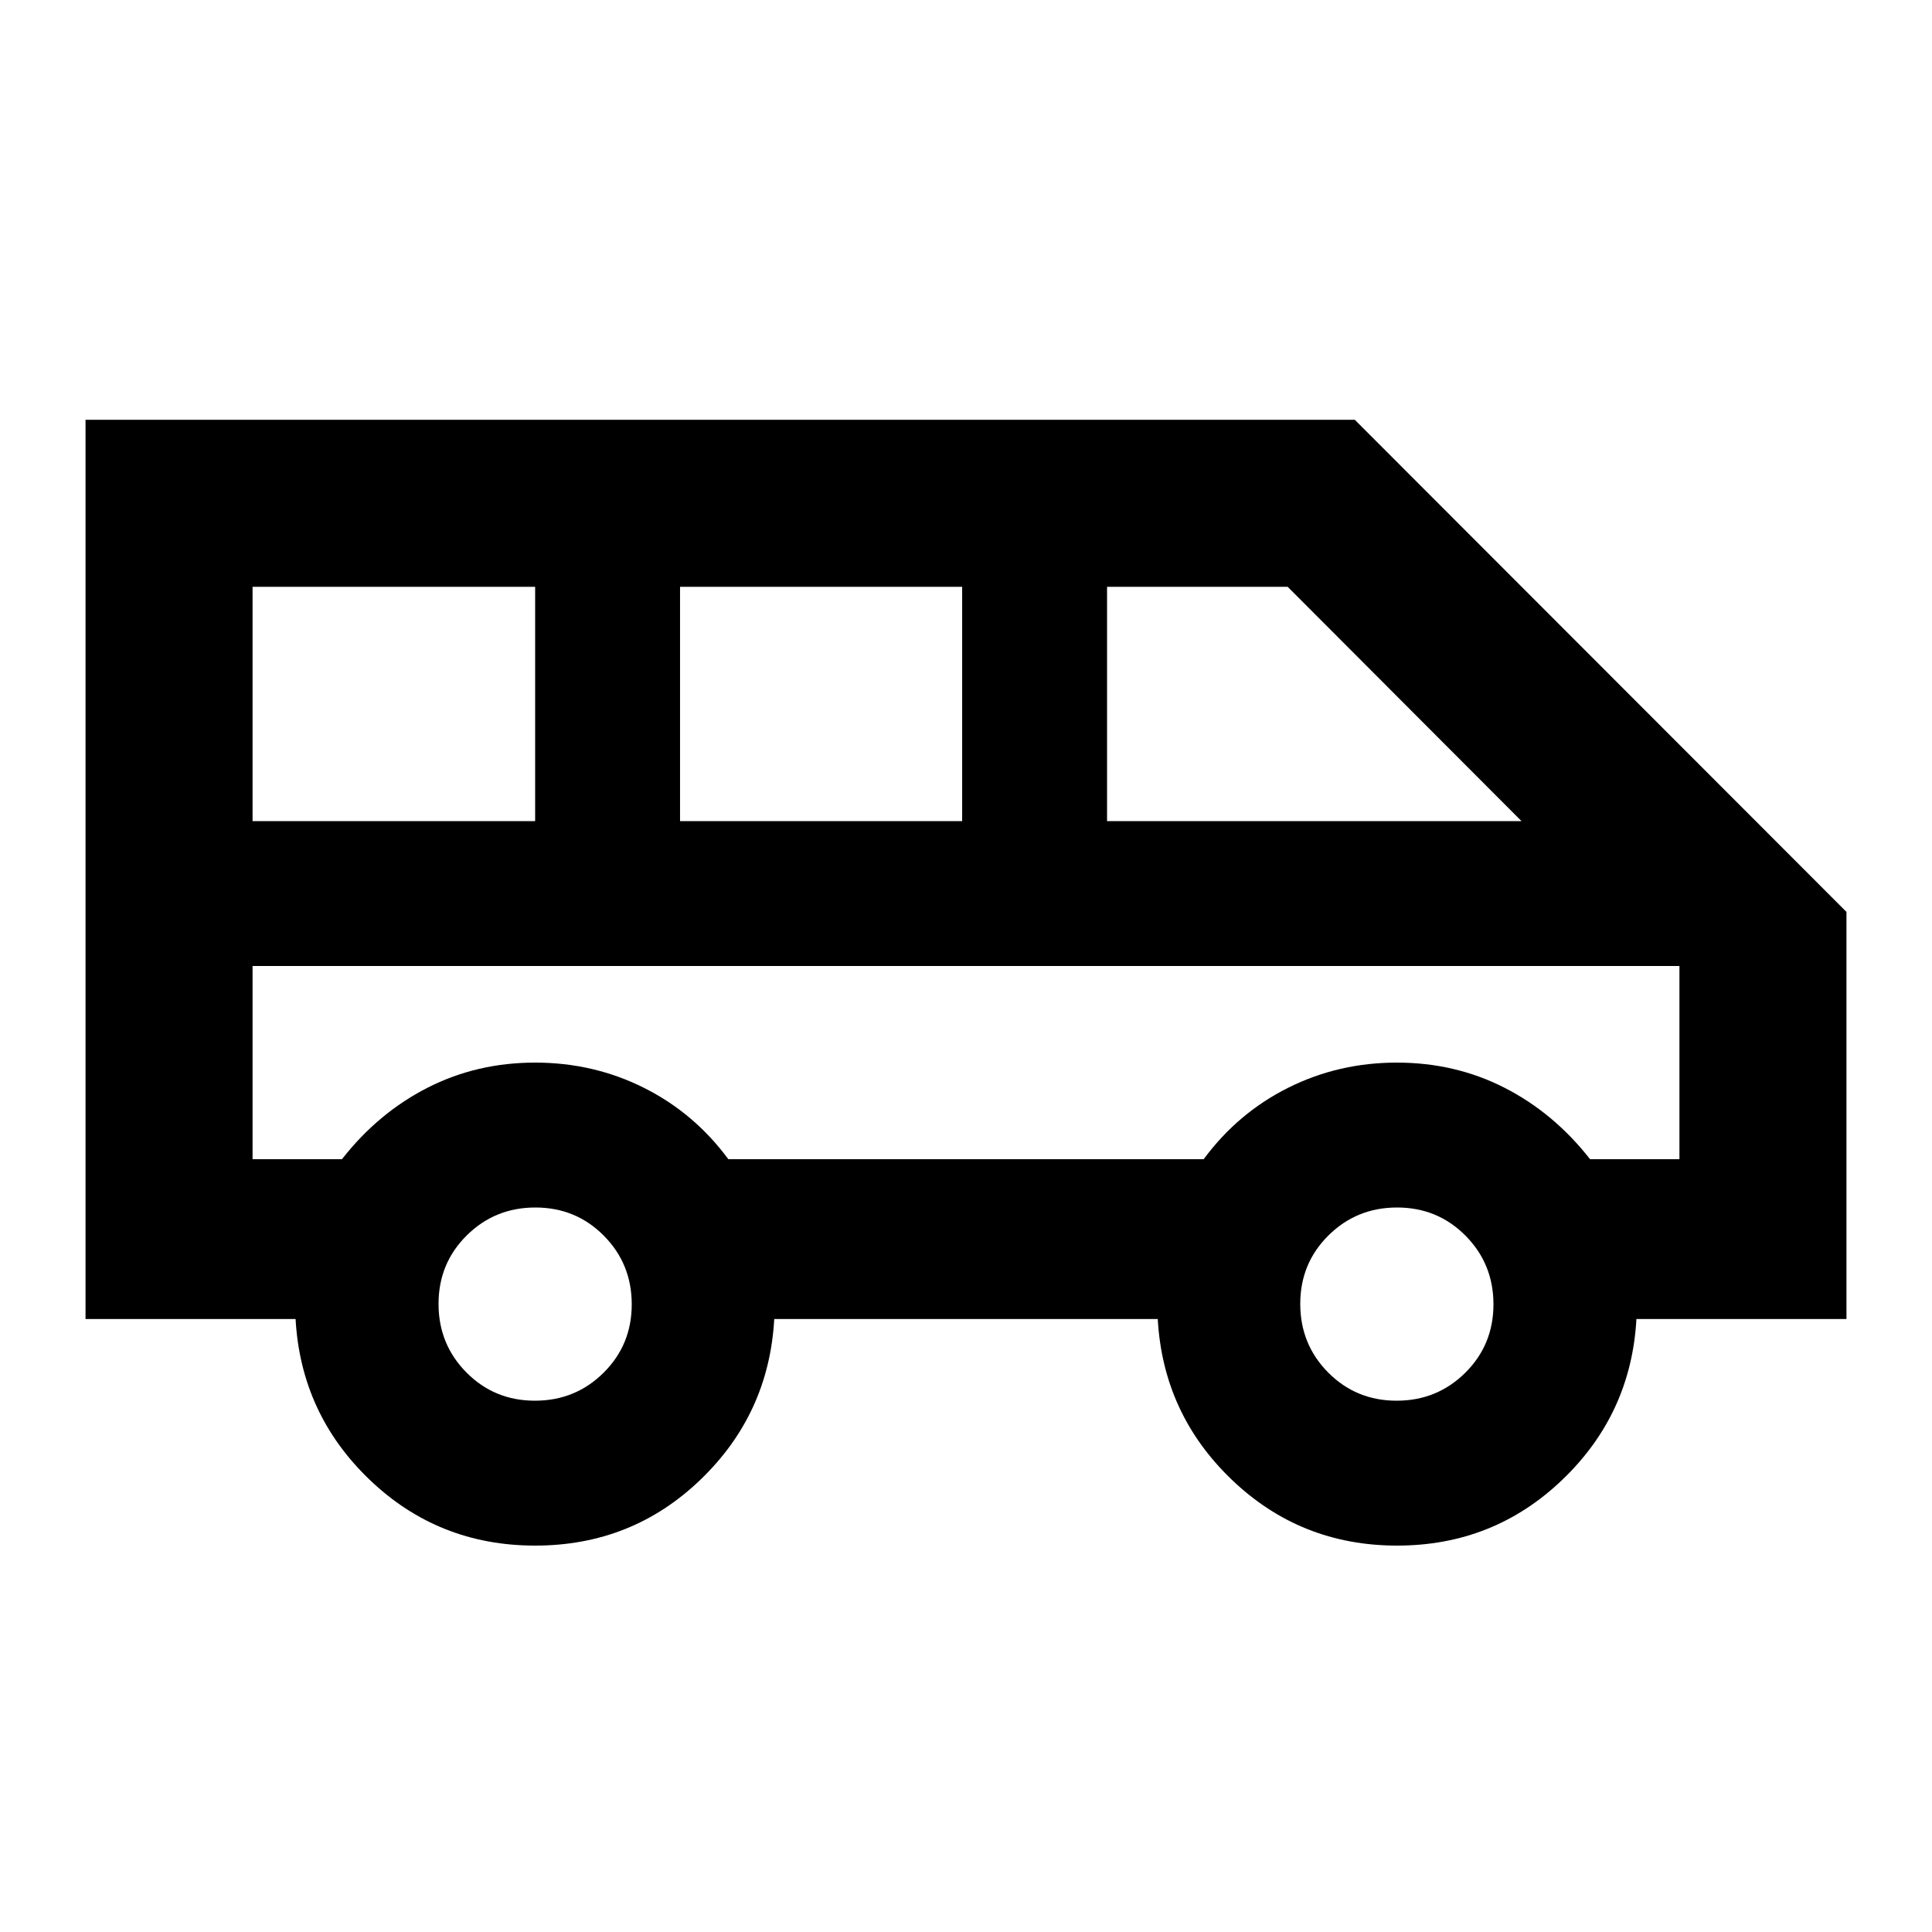 <svg xmlns="http://www.w3.org/2000/svg" height="20" viewBox="0 -960 960 960" width="20"><path d="M265.91-192q-48.08 0-82.25-32.73-34.16-32.73-36.79-79.86H42.5v-446.82h630.7l244.3 244.54v202.28H813.13q-2.63 47.13-36.79 79.86Q742.17-192 694.21-192q-47.97 0-82.13-32.73-34.17-32.73-36.8-79.86H384.72q-2.63 47.13-36.68 79.86Q314-192 265.91-192Zm284.18-360h205.93L639.85-668.41h-89.76V-552Zm-212.18 0h140.18v-116.41H337.91V-552Zm-212.41 0h140.41v-116.41H125.5V-552Zm140.3 288q20.11 0 34.11-13.89 14-13.88 14-34 0-20.11-13.88-34.11-13.89-14-34-14-20.12 0-34.12 13.89-14 13.88-14 34 0 20.11 13.89 34.11t34 14Zm428.17 0q20.12 0 34.12-13.89 14-13.88 14-34 0-20.11-13.89-34.11t-34-14q-20.11 0-34.11 13.89-14 13.88-14 34 0 20.11 13.88 34.11 13.89 14 34 14ZM125.5-384h44.41q18-23 42.5-35.5t53.5-12.5q29 0 54 12.5t42 35.5h236.18q17-23 42-35.5t54-12.5q29 0 53.5 12.5t42.5 35.5h44.41v-96h-709v96Zm709-96h-709 709Z"/></svg>